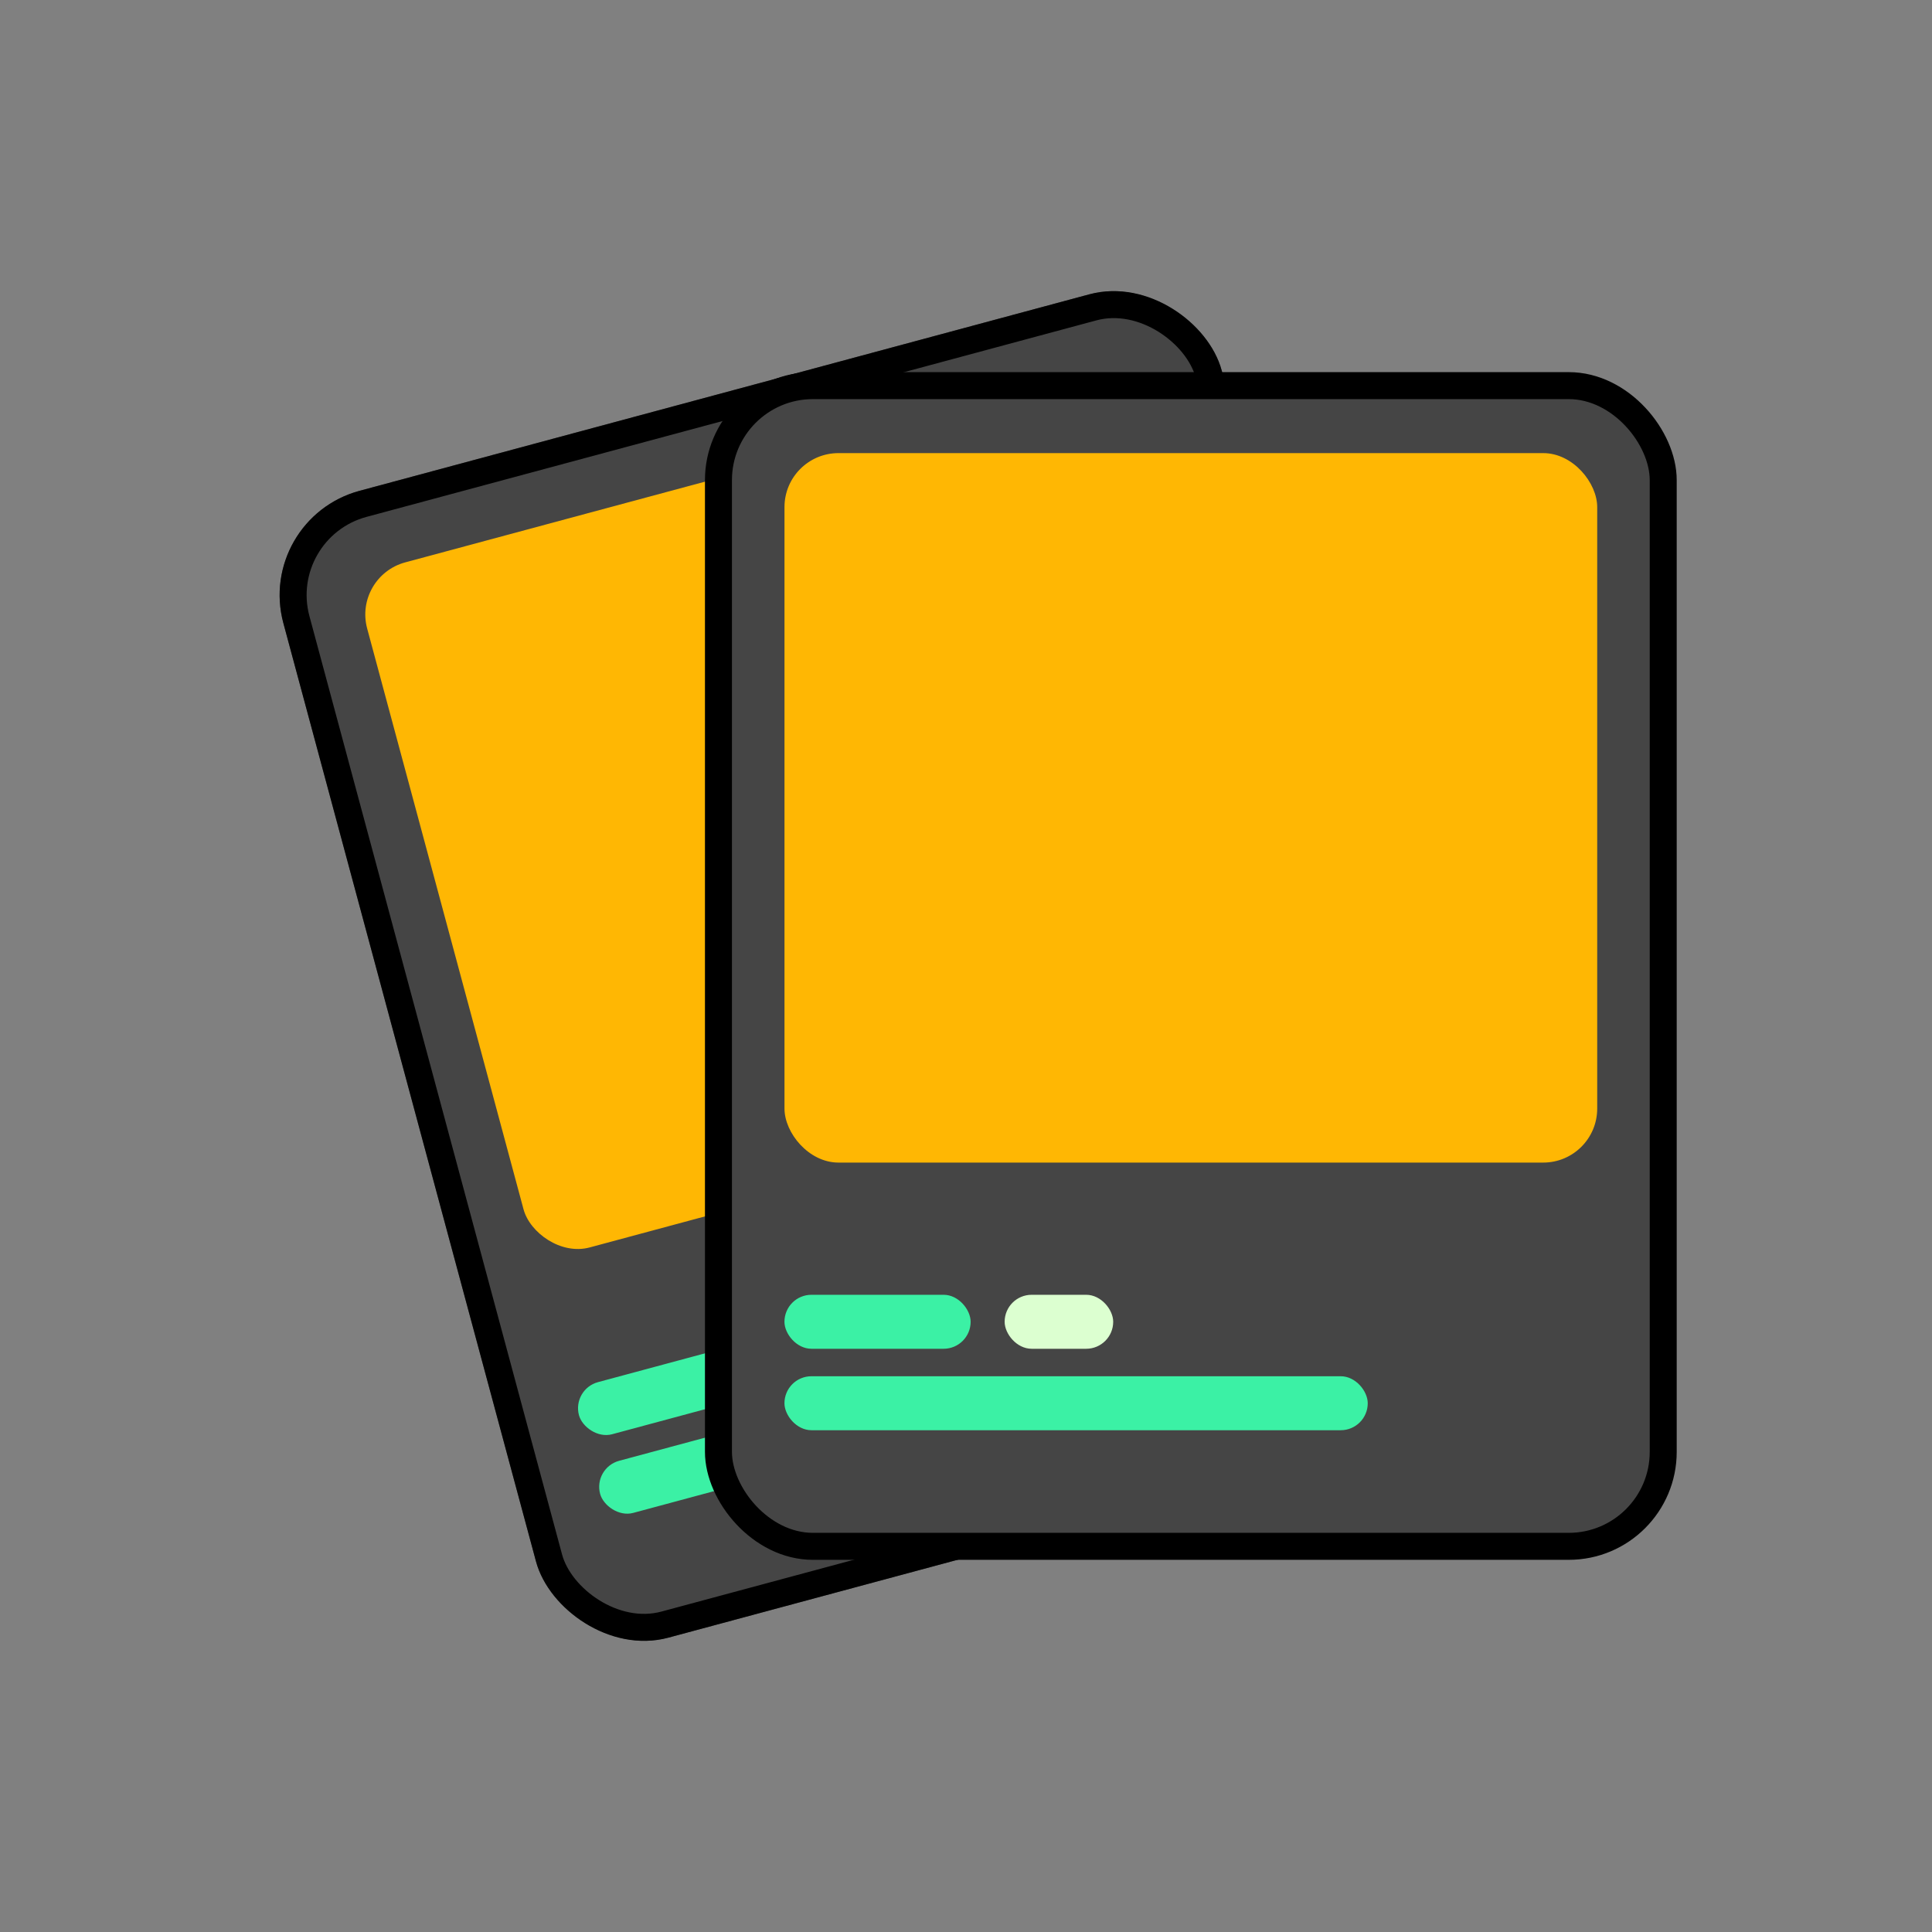 <svg viewBox="0 0 100 100" fill="none" xmlns="http://www.w3.org/2000/svg">
<rect x="0" y="0" width="100" height="100" fill="#808080" stroke="none"/>
<g clip-path="url(#clip0_539_49592)">
<rect x="13.214" y="26.857" width="50.298" height="61.475" rx="5.589" transform="rotate(-15.069 13.214 26.857)" fill="#454545"/>
<rect x="18.278" y="29.834" width="42.066" height="36.722" rx="2.794" transform="rotate(-15.069 18.278 29.834)" fill="#FFB703"/>
<rect x="30.699" y="75.973" width="30.191" height="2.794" rx="1.397" transform="rotate(-15.069 30.699 75.973)" fill="#3BF1A5"/>
<rect x="29.604" y="71.902" width="9.637" height="2.794" rx="1.397" transform="rotate(-15.069 29.604 71.902)" fill="#3BF1A5"/>
<rect x="40.608" y="68.939" width="5.619" height="2.794" rx="1.397" transform="rotate(-15.069 40.608 68.939)" fill="#C4C4C4"/>
</g>
<rect x="14.07" y="27.35" width="48.901" height="60.078" rx="4.89" transform="rotate(-15.069 14.07 27.35)" stroke="black" stroke-width="1.397"/>
<rect x="37.187" y="19.96" width="48.901" height="60.078" rx="4.89" fill="#454545"/>
<rect x="40.605" y="23.453" width="42.066" height="36.722" rx="2.794" fill="#FFB703"/>
<rect x="40.603" y="71.234" width="30.191" height="2.794" rx="1.397" fill="#3BF1A5"/>
<rect x="40.603" y="67.018" width="9.637" height="2.794" rx="1.397" fill="#3BF1A5"/>
<rect x="52" y="67.018" width="5.619" height="2.794" rx="1.397" fill="#DCFFD0"/>
<rect x="37.187" y="19.96" width="48.901" height="60.078" rx="4.89" stroke="black" stroke-width="1.397"/>
<defs>
<clipPath id="clip0_539_49592">
<rect x="13.214" y="26.857" width="50.298" height="61.475" rx="5.589" transform="rotate(-15.069 13.214 26.857)" fill="white"/>
</clipPath>
</defs>
</svg>
